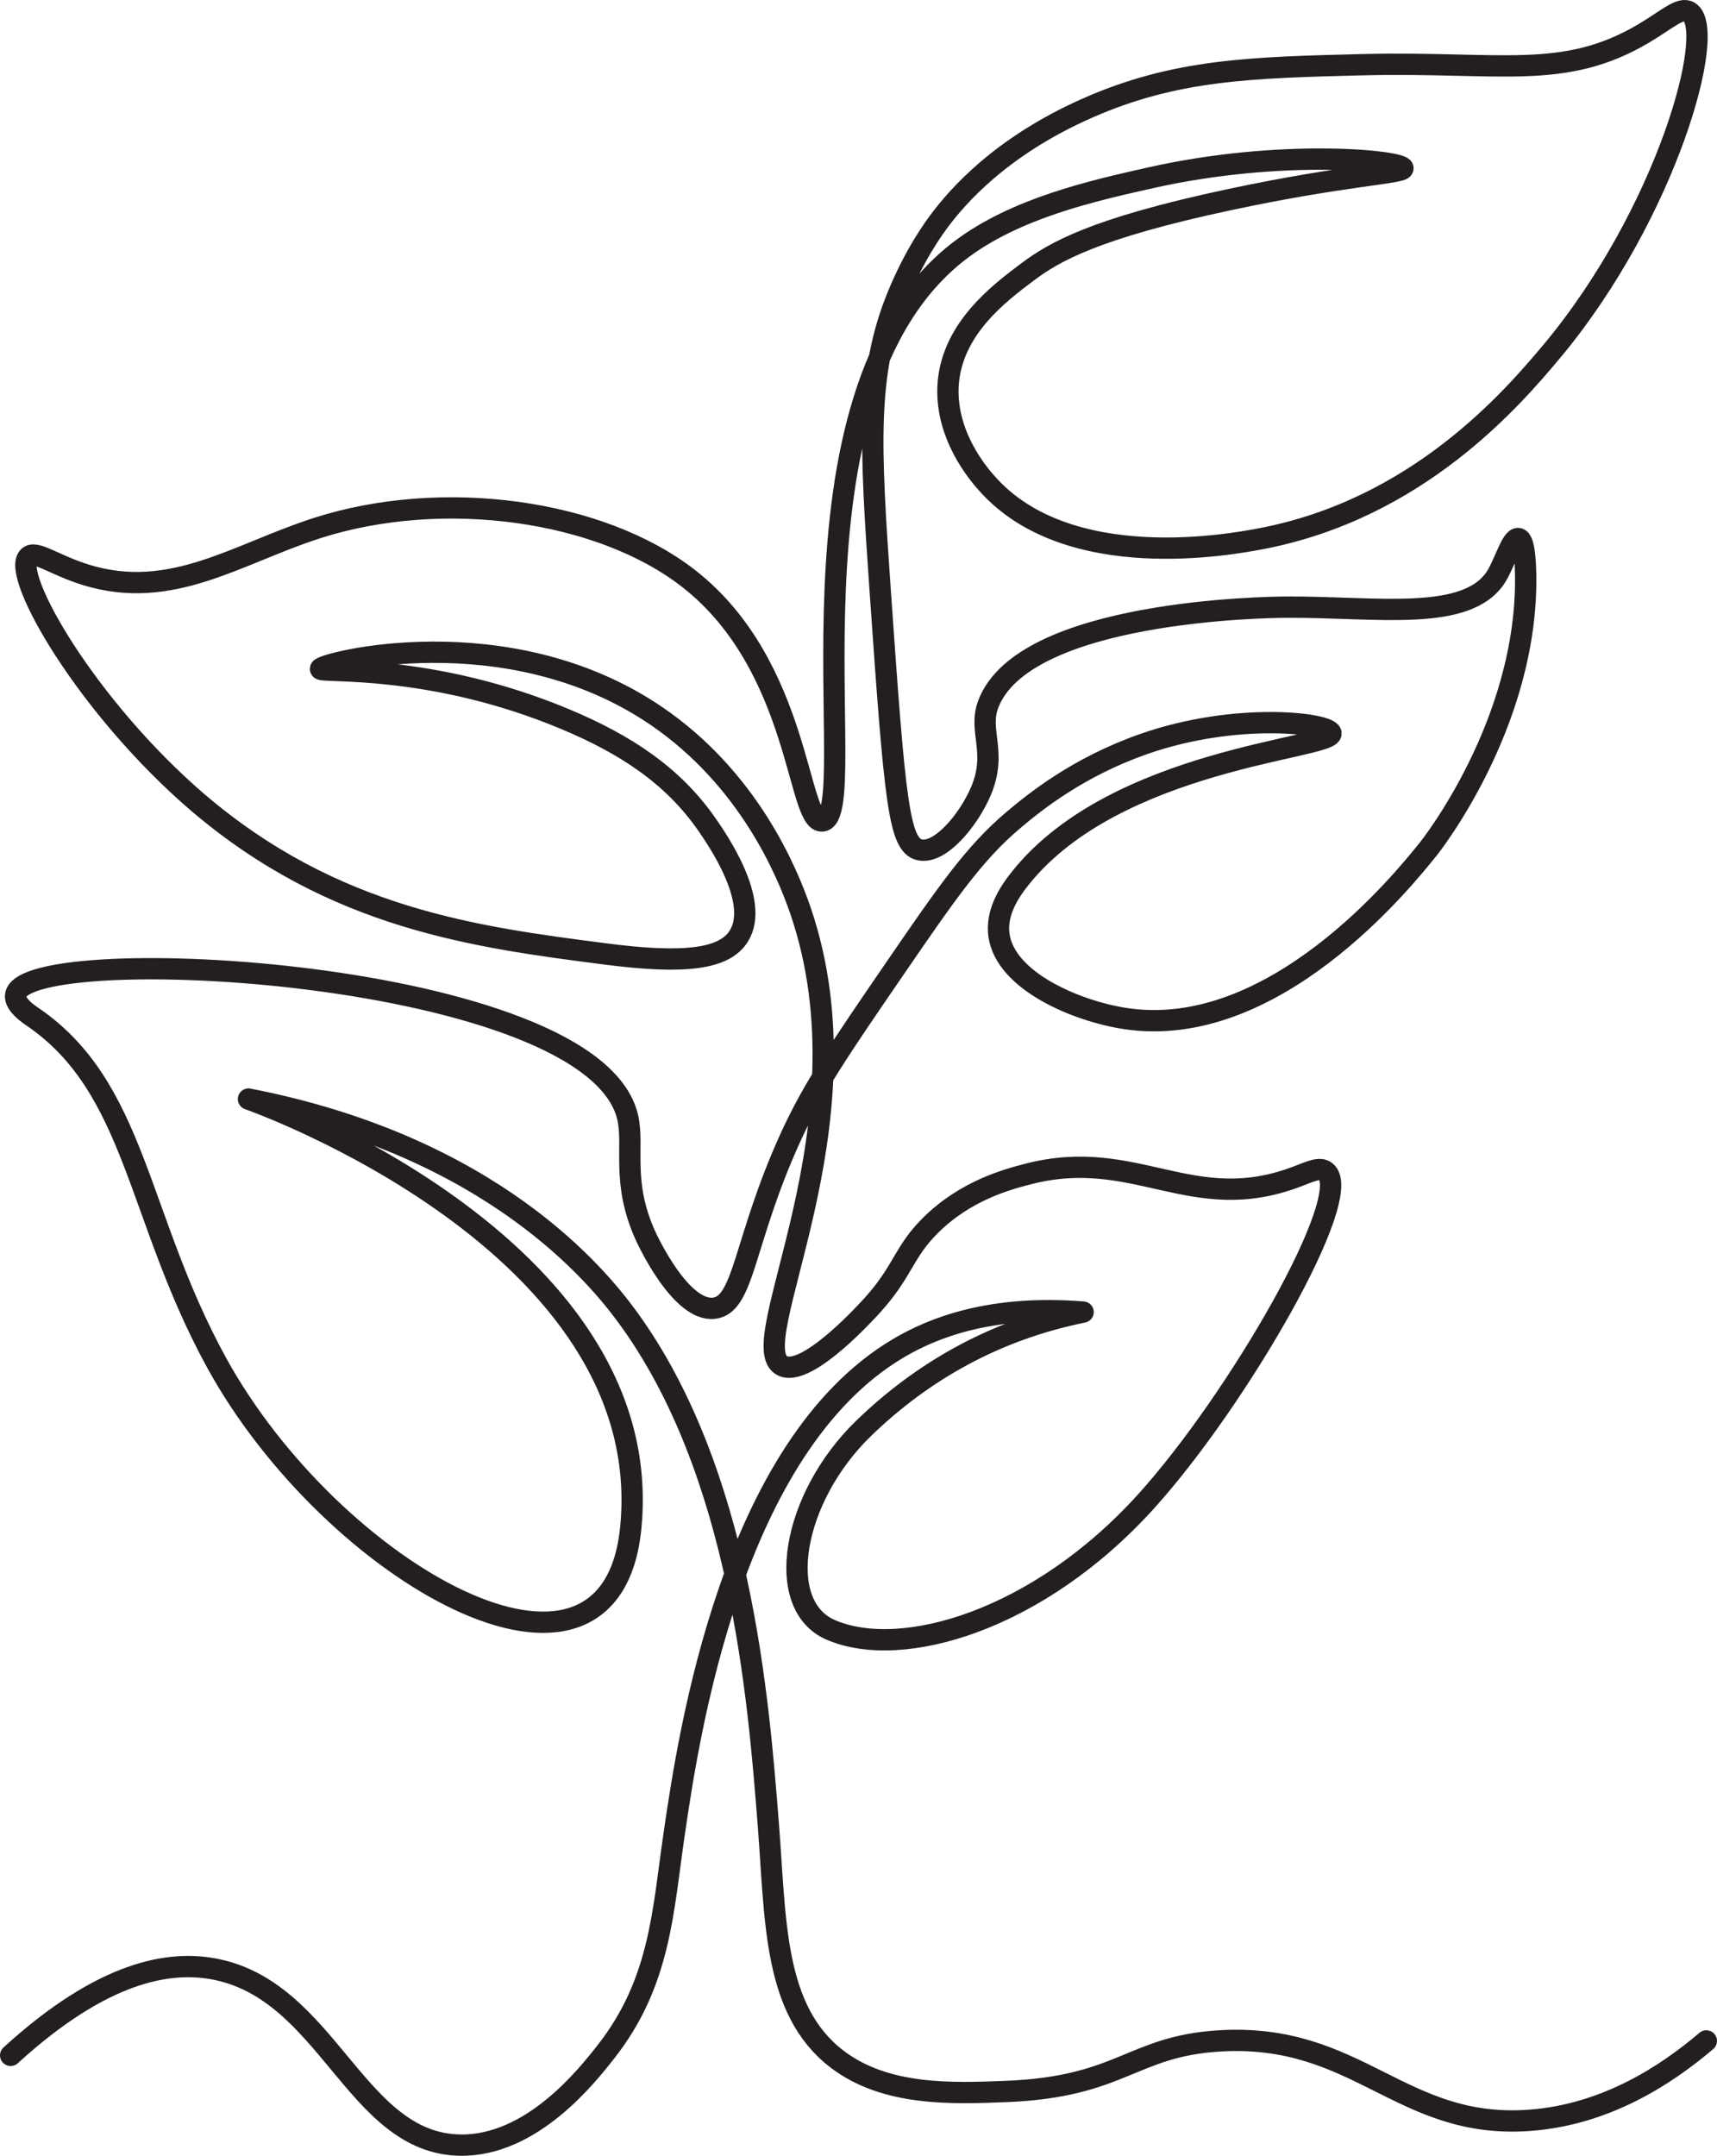 <?xml version="1.0" encoding="UTF-8"?>
<svg id="Layer_1" data-name="Layer 1" xmlns="http://www.w3.org/2000/svg" viewBox="0 0 806.23 1011.88">
  <defs>
    <style>
      .cls-1 {
        fill: none;
        stroke: #231f20;
        stroke-linecap: round;
        stroke-linejoin: round;
        stroke-width: 10px;
      }
    </style>
  </defs>
  <path class="cls-1" d="m5,964.74c43.6-39.81,74.49-44.27,94.87-40.66,54.17,9.6,66.77,82.05,116.21,82.8,33.66.51,59.63-32.59,68.45-43.84,25.74-32.8,26.68-66.07,32.19-103.34,6.65-45.04,26.66-180.48,105.21-226.92,16.03-9.47,43.25-20.42,86.65-16.91-41.6,8.4-75.6,28-103,54.5-33.7,32.6-42.4,83.2-15.4,94.7,33.3,14.3,97.4-4.4,148-60.4,42.8-47.3,98.7-143.9,84.3-154.8-2.8-2.2-7.2,0-13.5,2.4-49.3,18.78-75.76-14.33-126.3-1.2-9.28,2.41-29.07,7.55-45.68,24.01-12.85,12.73-12.74,21.28-27.11,37.27-2,2.23-30.68,34.17-42.35,28.8-19.95-9.18,43.07-112.13,8.34-213.68-6.21-18.17-24.36-61.96-67.8-91.5-70-47.6-157.5-24.6-157.6-22-.1,2,51.6-3,115.2,23.7,28.1,11.8,50.2,26.3,66.1,49.1,5,7.2,25.2,36.3,15.2,52.5-6.6,10.8-24.9,13.4-62.7,8.5-61.1-7.9-127.4-16.5-191.4-71.1-52.1-44.7-87.9-107.1-79.5-115.3,3.3-3.3,12.1,3.9,27.1,8.5,40.1,12.3,71-10,108.4-22,58.86-18.89,132.95-8.71,174.5,23.7,52.63,41.05,50.91,115.28,62.8,113.77,19.68-2.49-25.26-199.67,64.8-267.97,25.91-19.65,61.81-27.75,89.2-33.9,62.3-14,118.4-7.9,118.6-4.5.1,2.4-27.4,3.2-81.3,14.7-64,13.6-82.7,24.8-94.9,33.9-13.6,10.2-35,26.4-37.3,51.9-2.1,24.5,14.6,43.5,18.1,47.4,38.1,43.2,115.5,28.5,128.7,26,73.7-14,118.1-65.9,136.7-88.1,54-64.8,77.8-151.2,64.4-159.2-4.1-2.5-10.2,3.5-21.5,10.2-37.6,22.2-67.3,13-132.1,14.6-52.1,1.3-87.7,2.2-128.8,20.3-41.6,18.3-61.6,42.4-68.9,51.9-3.4,4.42-12.4,16.87-20.3,36.1-15.02,36.57-12.98,70.96-8.3,138.25,6.94,99.63,8.78,119.88,18.64,121.98,9.67,2.06,23.01-14.2,28.66-27.52,7.82-18.43-1.29-28.08,3.4-40.7,16.4-44.1,130.6-45.7,140.6-45.7,41.9-.2,84.8,7.3,98.2-14.7,3.8-6.3,7.1-18,10.2-17.5,3.1.5,3.3,13.2,3.4,16.9,1.2,70.4-45.7,128.8-45.7,128.8-11.9,14.8-72.6,90.2-142.3,79.6-22.4-3.4-56.1-17.3-59.3-39-1.5-10.5,4.5-20.1,10.2-27.1,44.9-56,146.4-60.6,145.7-67.8-.5-4.7-44.3-10.3-88.1,5.1-30.84,10.84-51.04,27.2-61,35.6-18.31,15.45-31.06,33.82-55.82,69.93-25.62,37.36-38.43,56.05-49.13,79.62-21.94,48.33-21.38,77.88-35.58,79.62-15.52,1.9-31.15-31.6-32.19-33.88-11.62-25.46-5.19-42.1-8.47-55.91-16.49-69.41-282.37-83.33-287.31-57.39-.69,3.61,3.56,7.44,7.5,10.1,49.3,33.3,49.1,94,86.9,162.8,53.9,98,185,173.2,194.4,77.3,13.2-133.8-179.5-201.2-179.5-201.2,114.55,22.25,164,83.29,177.8,102.1,53.27,72.61,61.61,178.78,66.28,238.34,3.53,45.01,2.27,87.19,32.19,110.12,22.85,17.51,54.08,16.27,79.62,15.25,54.23-2.16,58.71-21.19,99.95-23.72,65.22-3.99,85.12,41.71,145.69,37.27,35.68-2.61,63.94-21.04,83.01-37.27"/>
</svg>